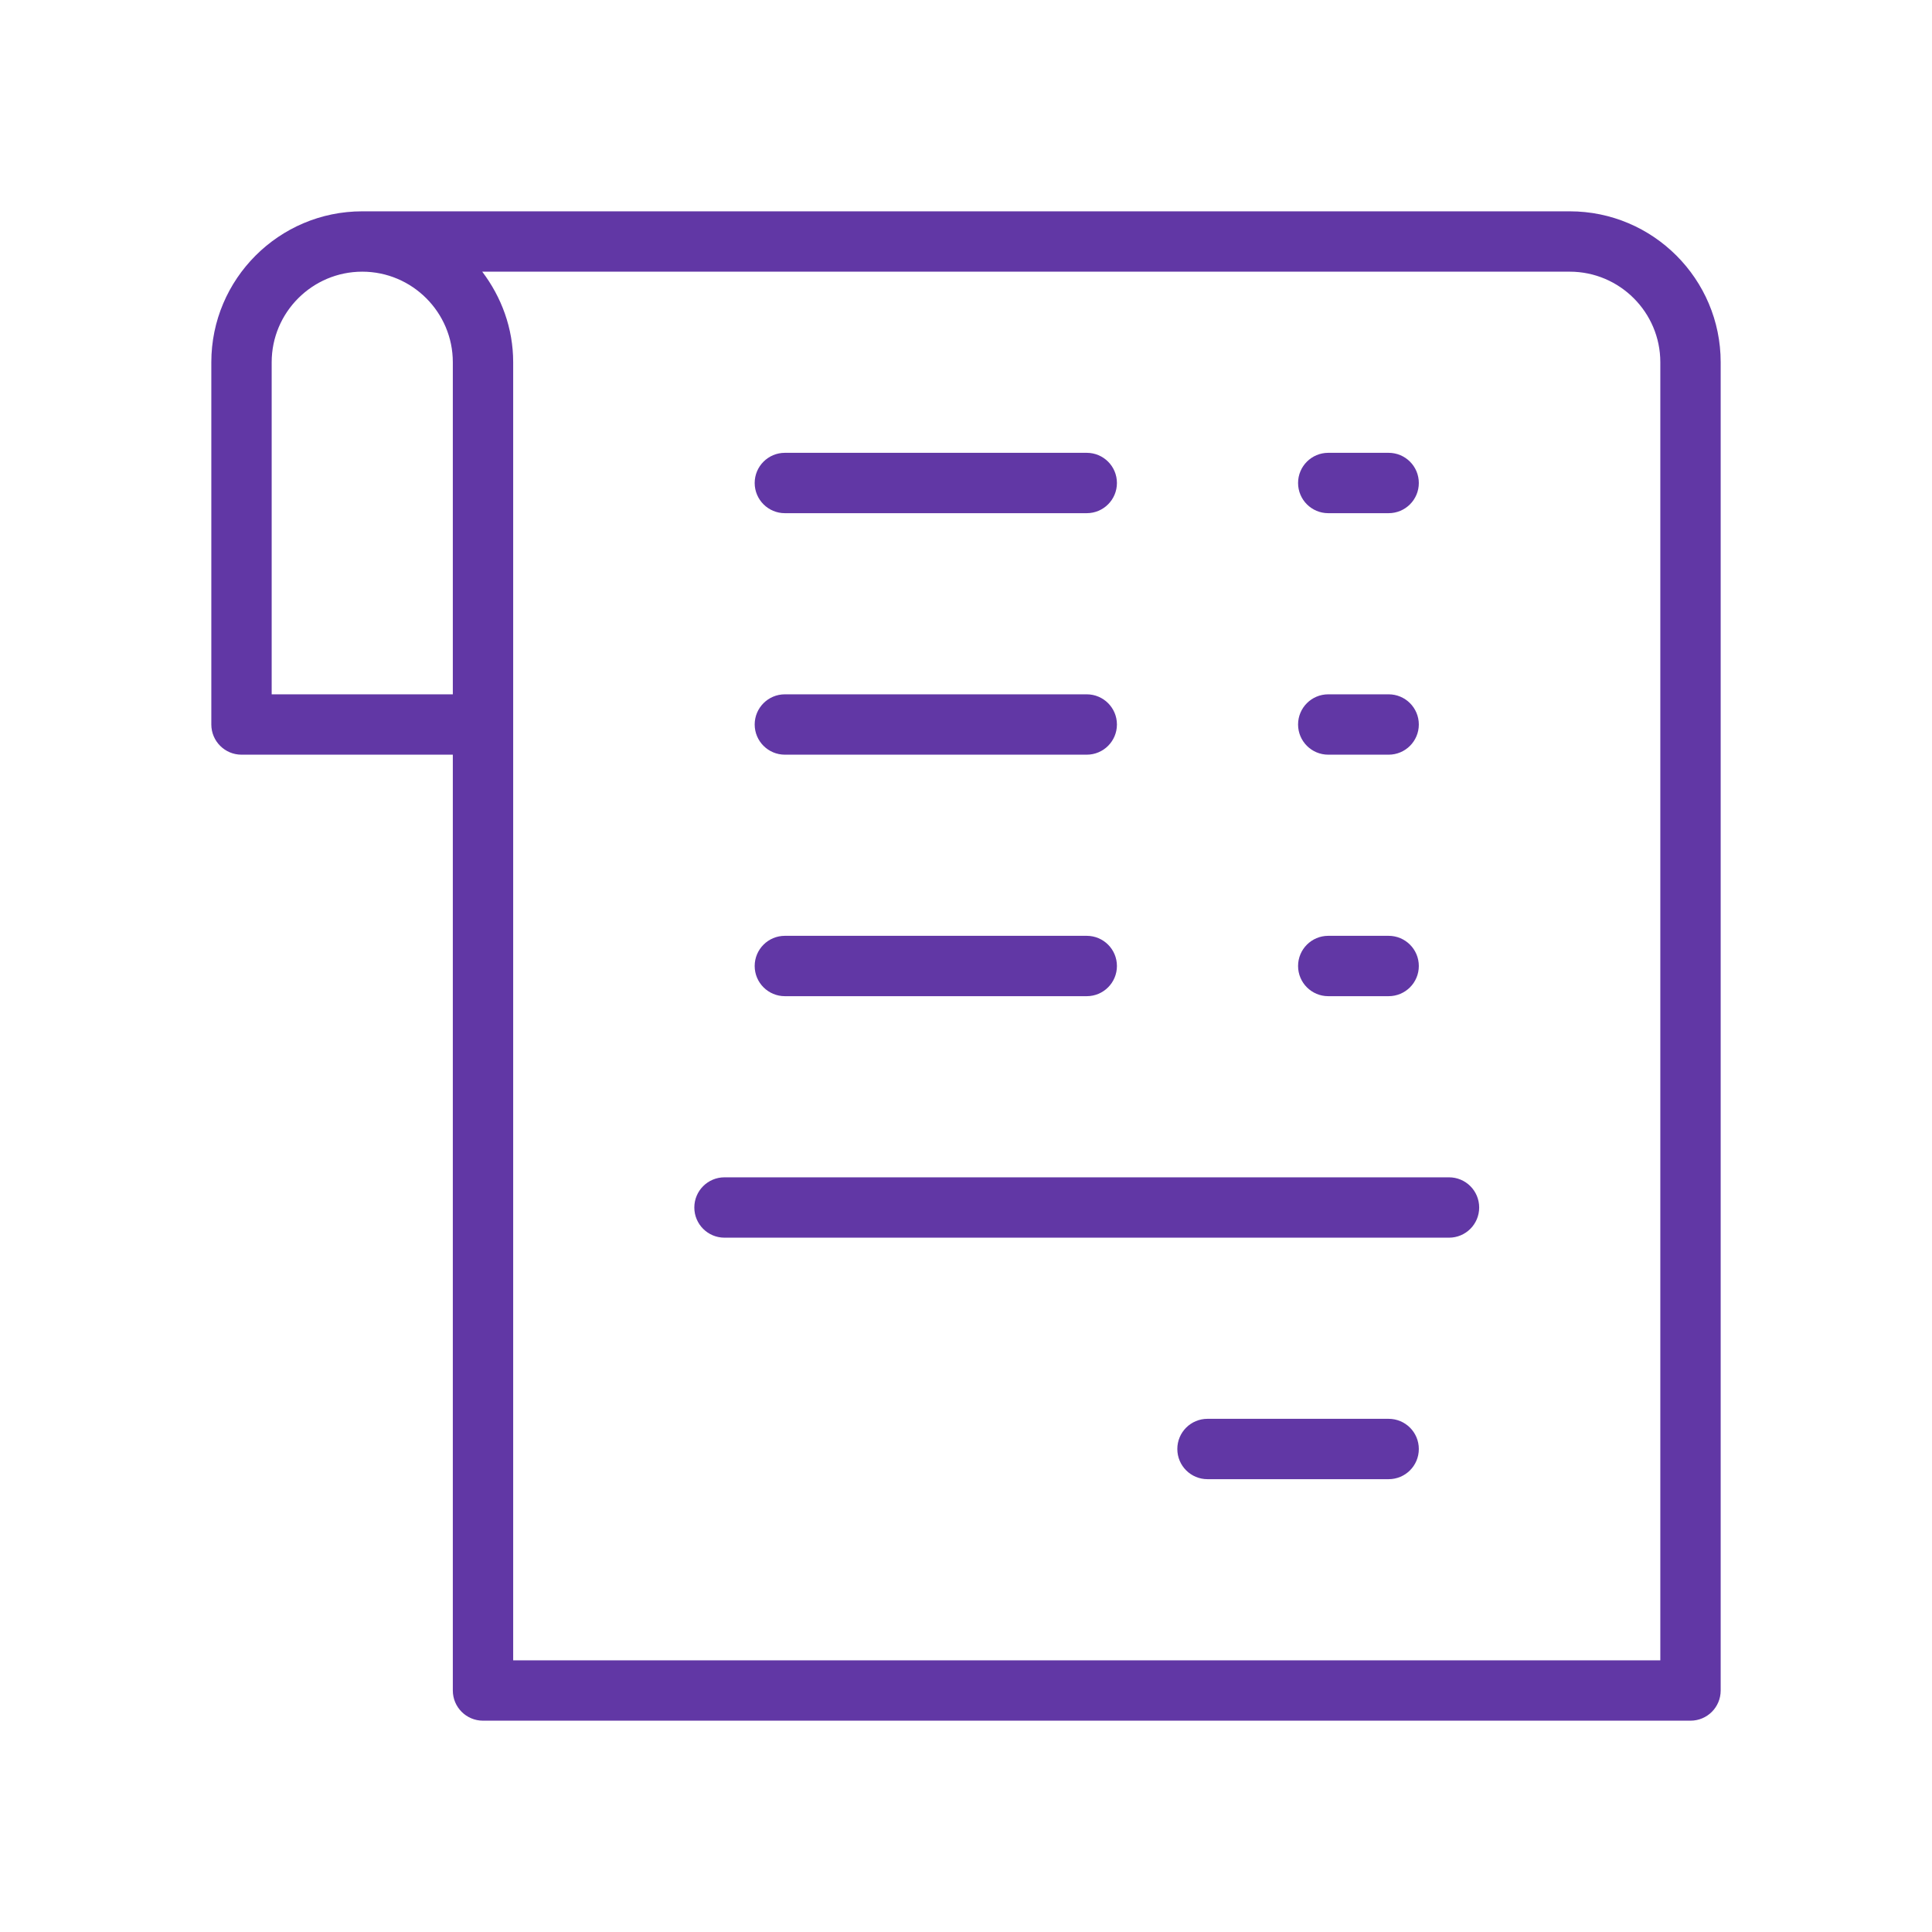 <svg width="50" height="50" viewBox="0 0 50 50" fill="none" xmlns="http://www.w3.org/2000/svg">
<g clip-path="url(#clip0)">
<path d="M40.625 5.469H9.375C7.221 5.469 5.469 7.221 5.469 9.375V18.75C5.469 19.181 5.819 19.531 6.25 19.531H11.719V43.75C11.719 44.182 12.069 44.531 12.5 44.531H43.75C44.182 44.531 44.531 44.182 44.531 43.75V9.375C44.531 7.221 42.779 5.469 40.625 5.469ZM7.031 9.375C7.031 8.083 8.083 7.031 9.375 7.031C10.667 7.031 11.719 8.083 11.719 9.375V17.969H7.031V9.375ZM42.969 42.969H13.281V9.375C13.281 8.492 12.976 7.686 12.48 7.031H40.625C41.917 7.031 42.969 8.083 42.969 9.375V42.969Z" fill="#6137A5"/>
<path d="M20.312 13.281H28.125C28.557 13.281 28.906 12.931 28.906 12.5C28.906 12.069 28.557 11.719 28.125 11.719H20.312C19.881 11.719 19.531 12.069 19.531 12.5C19.531 12.931 19.881 13.281 20.312 13.281Z" fill="#6137A5"/>
<path d="M20.312 19.531H28.125C28.557 19.531 28.906 19.181 28.906 18.75C28.906 18.319 28.557 17.969 28.125 17.969H20.312C19.881 17.969 19.531 18.319 19.531 18.75C19.531 19.181 19.881 19.531 20.312 19.531Z" fill="#6137A5"/>
<path d="M20.312 25.781H28.125C28.557 25.781 28.906 25.431 28.906 25C28.906 24.569 28.557 24.219 28.125 24.219H20.312C19.881 24.219 19.531 24.569 19.531 25C19.531 25.431 19.881 25.781 20.312 25.781Z" fill="#6137A5"/>
<path d="M34.375 13.281H35.938C36.37 13.281 36.719 12.931 36.719 12.5C36.719 12.069 36.37 11.719 35.938 11.719H34.375C33.943 11.719 33.594 12.069 33.594 12.5C33.594 12.931 33.943 13.281 34.375 13.281Z" fill="#6137A5"/>
<path d="M34.375 19.531H35.938C36.37 19.531 36.719 19.181 36.719 18.75C36.719 18.319 36.37 17.969 35.938 17.969H34.375C33.943 17.969 33.594 18.319 33.594 18.75C33.594 19.181 33.943 19.531 34.375 19.531Z" fill="#6137A5"/>
<path d="M34.375 25.781H35.938C36.37 25.781 36.719 25.431 36.719 25C36.719 24.569 36.37 24.219 35.938 24.219H34.375C33.943 24.219 33.594 24.569 33.594 25C33.594 25.431 33.943 25.781 34.375 25.781Z" fill="#6137A5"/>
<path d="M35.938 36.719H31.25C30.818 36.719 30.469 37.068 30.469 37.5C30.469 37.932 30.818 38.281 31.25 38.281H35.938C36.37 38.281 36.719 37.932 36.719 37.5C36.719 37.068 36.37 36.719 35.938 36.719Z" fill="#6137A5"/>
<path d="M37.5 30.469H18.75C18.319 30.469 17.969 30.818 17.969 31.25C17.969 31.682 18.319 32.031 18.75 32.031H37.5C37.932 32.031 38.281 31.682 38.281 31.25C38.281 30.818 37.932 30.469 37.5 30.469Z" fill="#6137A5"/>
</g>
<defs>
<clipPath id="clip0">
<rect width="72.464" height="72.464"  transform="scale(0.69)"/>
</clipPath>
</defs>
</svg>
